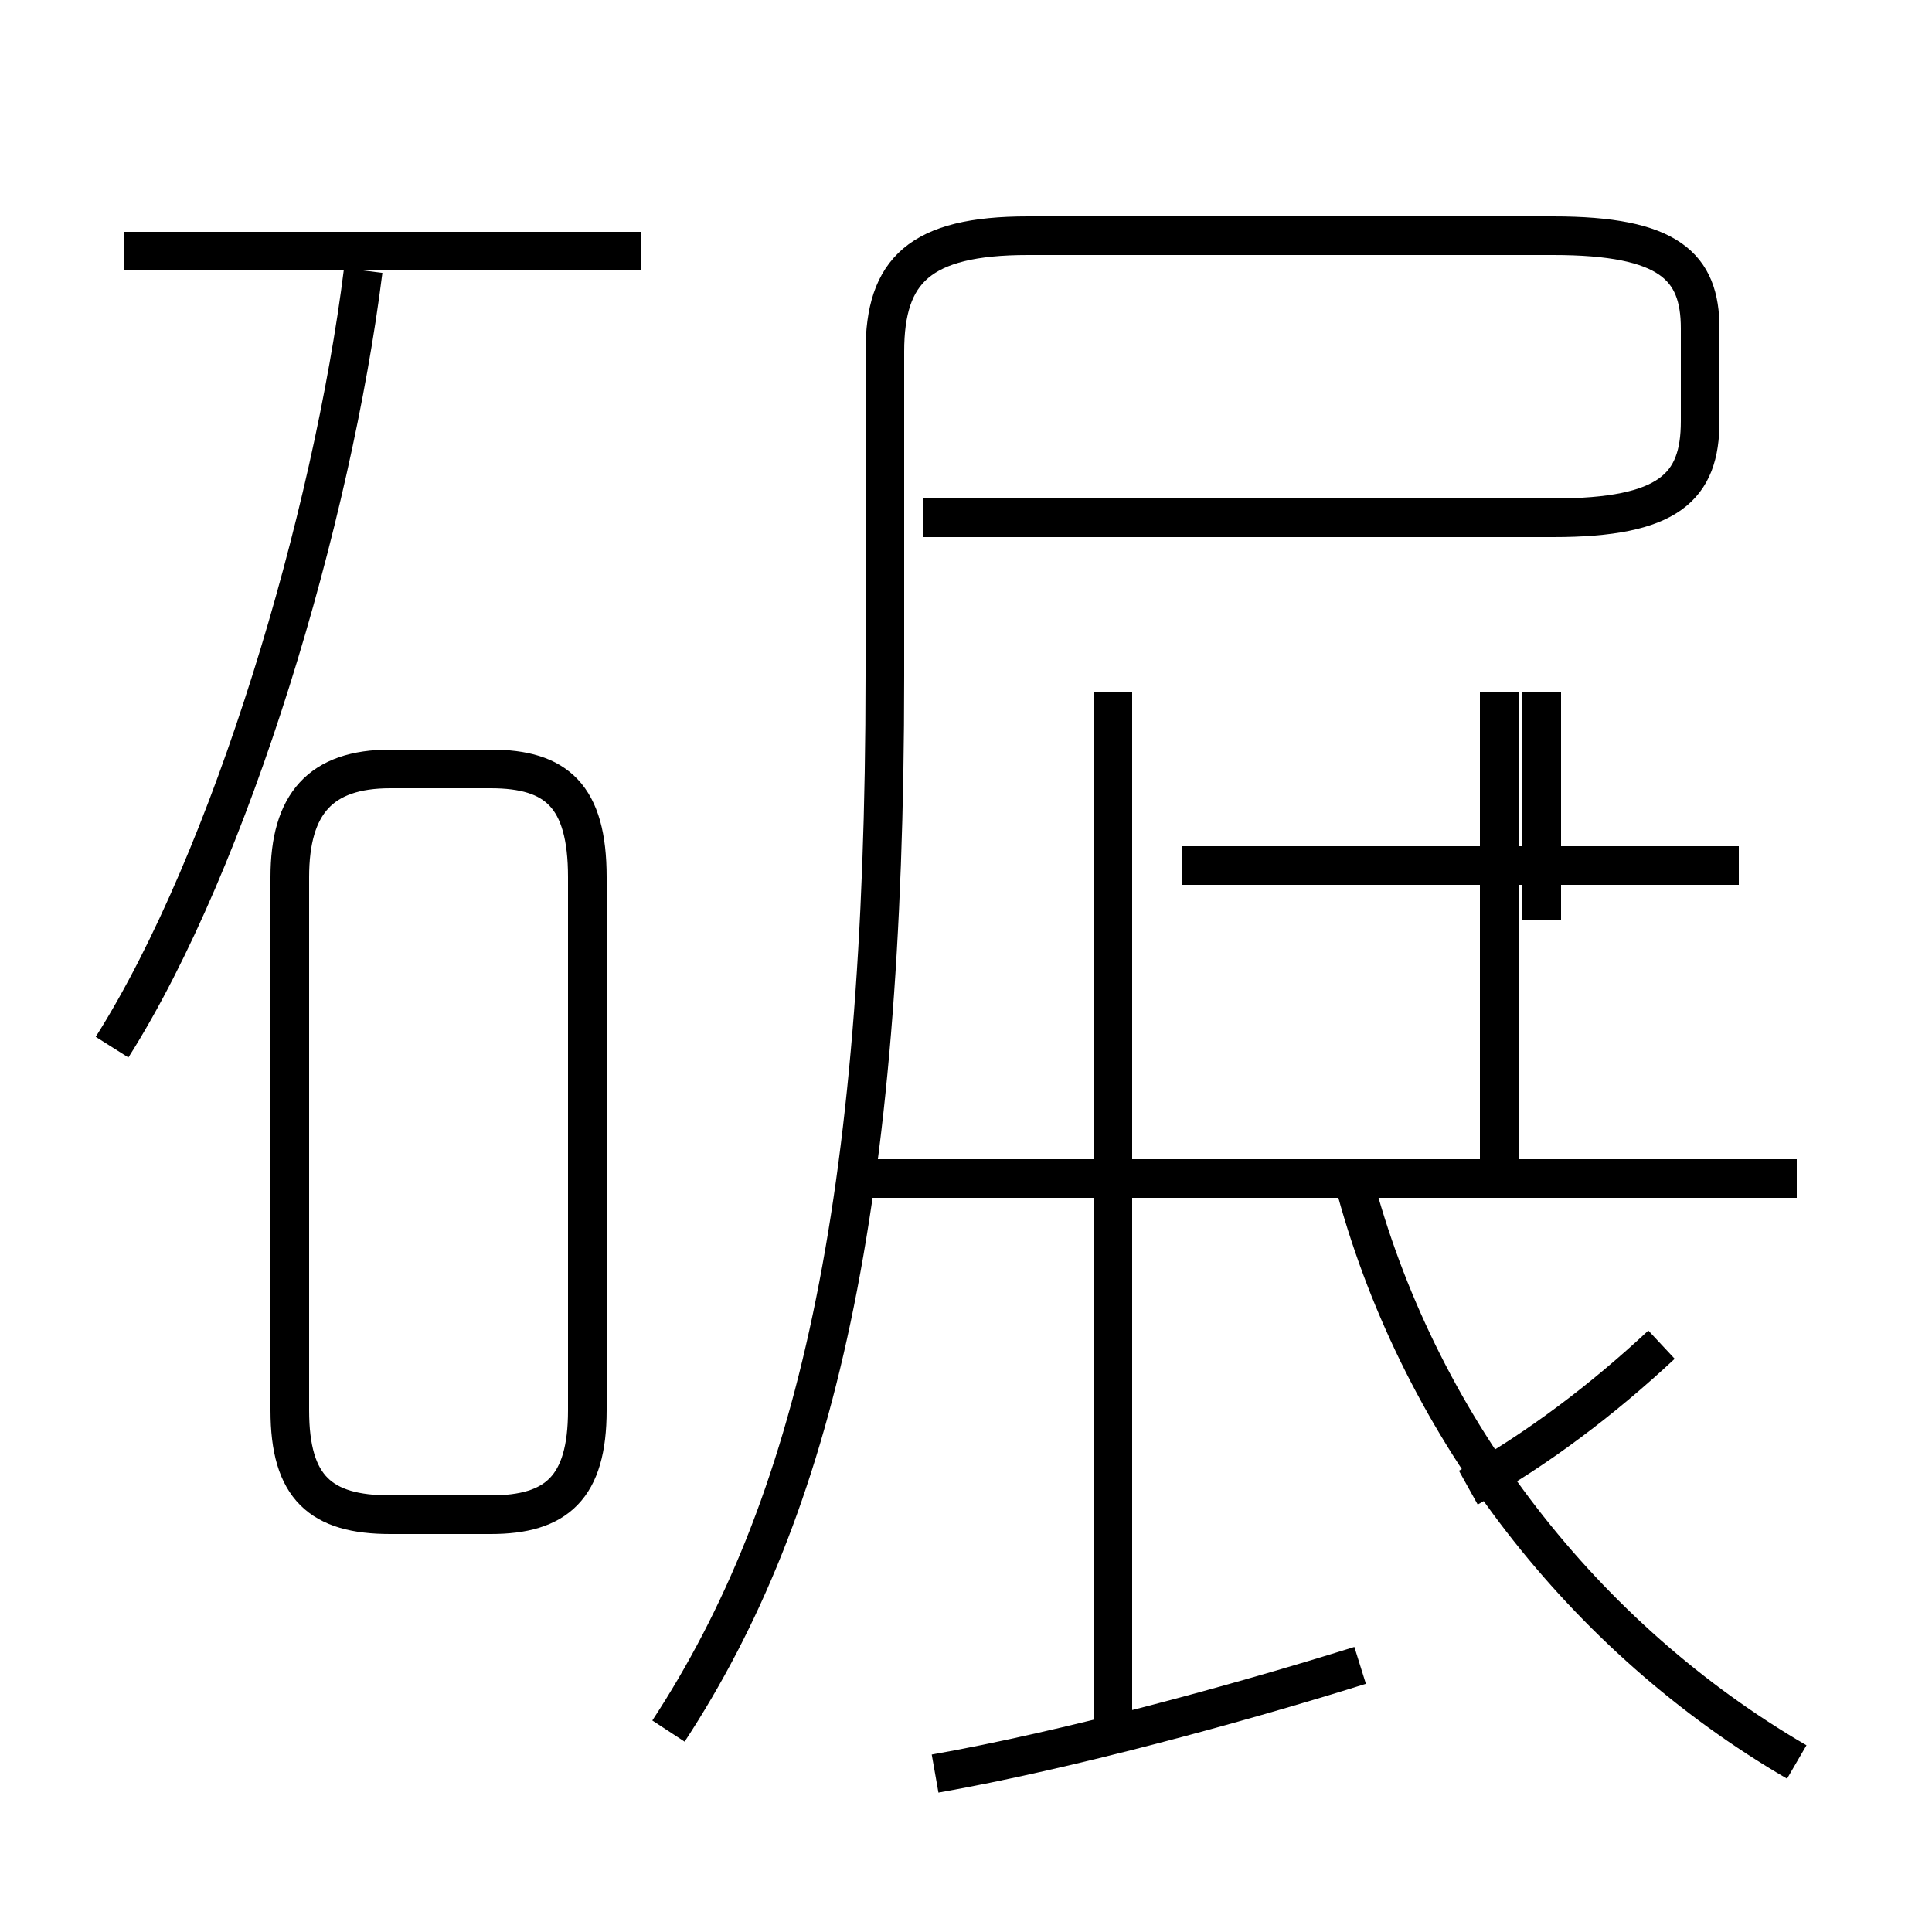 <?xml version='1.0' encoding='utf8'?>
<svg viewBox="0.0 -6.0 50.0 50.0" version="1.1" xmlns="http://www.w3.org/2000/svg">
<rect x="0.0" y="-6.0" width="50.0" height="50.0" fill="#808080" stroke="none"/>
<rect x="-1000" y="-1000" width="2000" height="2000" stroke="white" fill="white"/>
<g style="fill:white;stroke:#000000;  stroke-width:1">
<path d="M 17.3 0.8 C 21.1 -5.0 22.9 -12.8 22.9 -26.5 L 22.9 -34.9 C 22.9 -37.0 23.8 -37.9 26.6 -37.9 L 40.2 -37.9 C 43.2 -37.9 44.0 -37.1 44.0 -35.5 L 44.0 -33.1 C 44.0 -31.4 43.2 -30.6 40.2 -30.6 L 23.9 -30.6 M 10.1 -4.8 L 12.7 -4.8 C 14.4 -4.8 15.2 -5.5 15.2 -7.5 L 15.2 -21.3 C 15.2 -23.4 14.4 -24.1 12.7 -24.1 L 10.1 -24.1 C 8.3 -24.1 7.5 -23.2 7.5 -21.3 L 7.5 -7.5 C 7.5 -5.5 8.3 -4.8 10.1 -4.8 Z M 2.9 -16.9 C 6.0 -21.8 8.6 -30.6 9.4 -37.0 M 24.2 1.9 C 27.6 1.3 32.0 0.1 35.2 -0.9 M 28.8 0.8 L 28.8 -26.1 M 46.5 1.6 C 41.0 -1.6 36.8 -7.0 35.1 -13.2 M 38.0 -5.5 C 39.8 -6.5 41.5 -7.8 43.0 -9.2 M 46.5 -13.5 L 22.1 -13.5 M 16.6 -37.5 L 3.2 -37.5 M 38.8 -13.5 L 38.8 -26.1 M 45.0 -21.6 L 30.6 -21.6 M 39.9 -20.2 L 39.9 -26.1" transform="translate(0.0 38.0)" />
</g>
</svg>